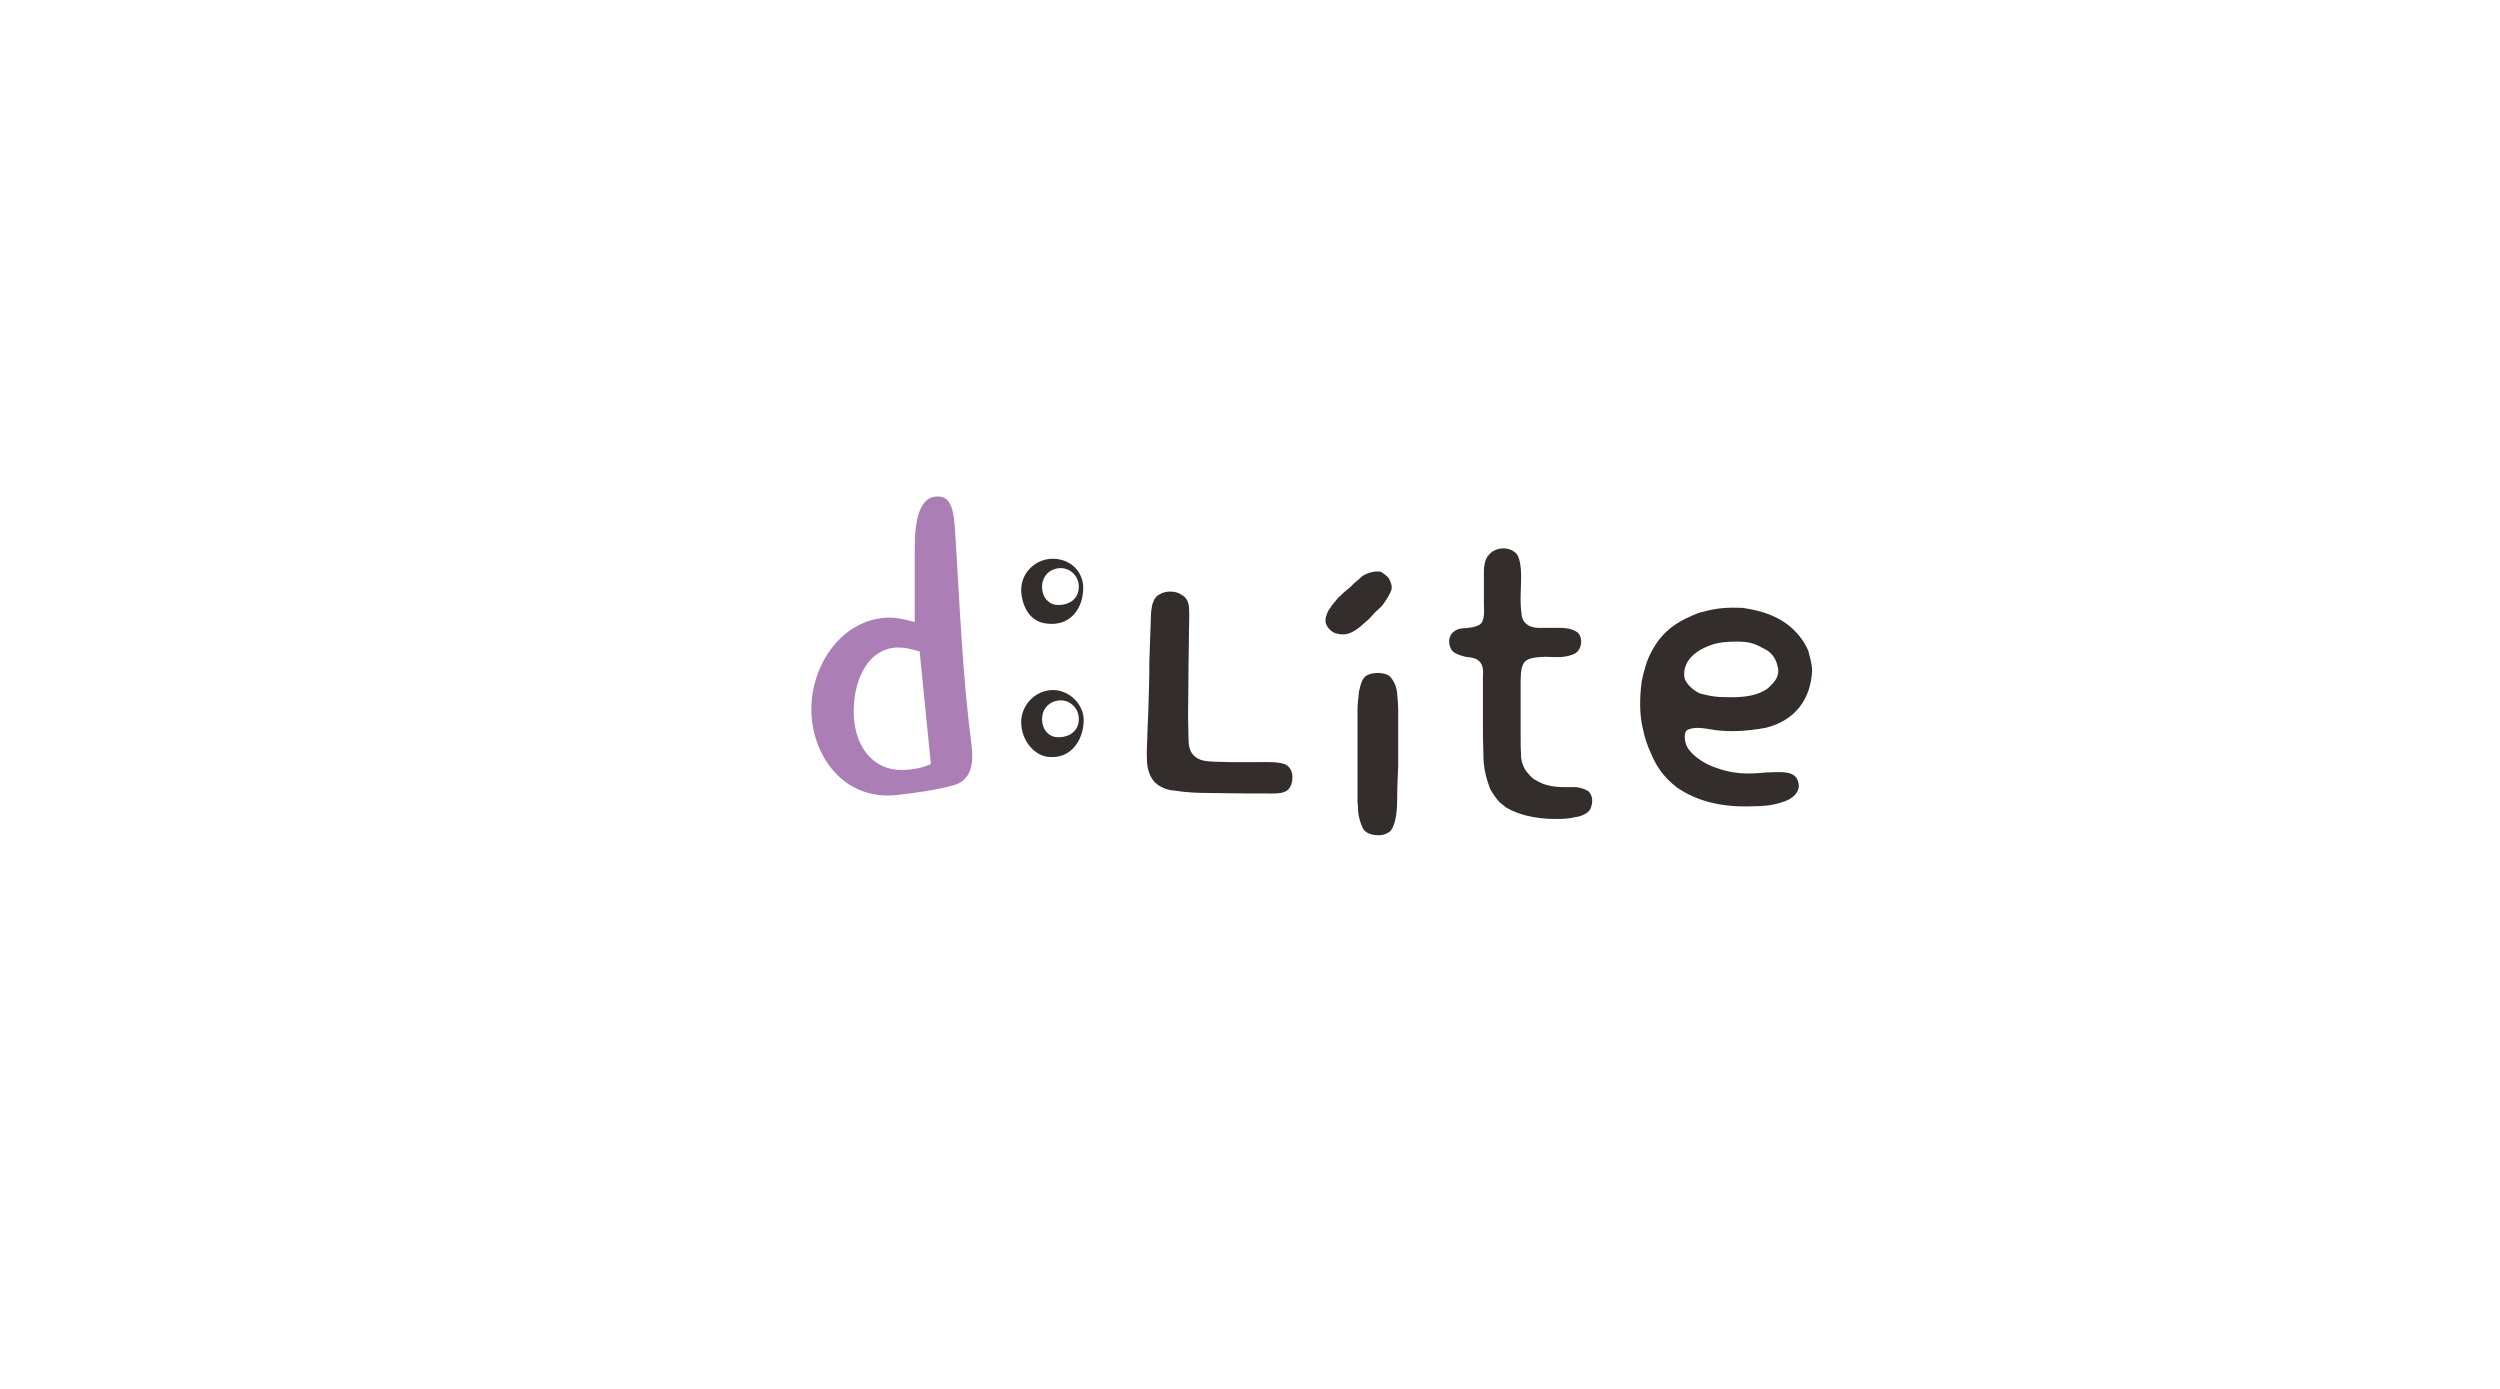 <?xml version="1.0" encoding="UTF-8" standalone="no"?>
<svg
   xmlns:dc="http://purl.org/dc/elements/1.1/"
   xmlns:cc="http://creativecommons.org/ns#"
   xmlns:rdf="http://www.w3.org/1999/02/22-rdf-syntax-ns#"
   xmlns:svg="http://www.w3.org/2000/svg"
   xmlns="http://www.w3.org/2000/svg"
   viewBox="0 0 340.16 188.973"
   height="188.973"
   width="340.16"
   xml:space="preserve"
   id="svg2"
   version="1.1"><defs
     id="defs6"><clipPath
       id="clipPath18"
       clipPathUnits="userSpaceOnUse"><path
         id="path16"
         d="M 0,141.73 H 255.12 V 0 H 0 Z" /></clipPath></defs><g
     transform="matrix(1.333,0,0,-1.333,0,188.973)"
     id="g10"><g
       id="g12"><g
         clip-path="url(#clipPath18)"
         id="g14"><g
           transform="translate(93.869,75.273)"
           id="g20"><path
             id="path22"
             style="fill:#ab7fb5;fill-opacity:1;fill-rule:nonzero;stroke:none"
             d="m 0,0 c -0.85,0.25 -1.5,0.4 -2.15,0.4 -3.301,0 -4.801,-3.75 -4.551,-7.251 0.25,-3.149 2.151,-5.25 4.801,-5.25 0.85,0 1.9,0.1 3.05,0.6 z m 3.5,-13.65 c -1.55,-0.452 -3.6,-0.75 -5.75,-1 -5.5,-0.651 -8.801,4.049 -8.801,8.75 0,4.75 3.35,9.35 8.001,9.35 0.55,0 1.3,-0.1 2.55,-0.45 v 7.601 c 0,3.05 0.6,5.05 2.1,5.2 1.7,0.2 1.9,-1.45 2.05,-3.95 C 4.1,4.7 4.35,-2.15 5.3,-9.601 c 0.2,-1.65 0.1,-3.501 -1.8,-4.049" /></g><g
           transform="translate(108.368,70.273)"
           id="g24"><path
             id="path26"
             style="fill:#332d2b;fill-opacity:1;fill-rule:nonzero;stroke:none"
             d="m 0,0 c -1.05,0.05 -2,-0.7 -2,-1.9 0,-1.15 0.75,-1.801 1.45,-1.85 1.15,-0.1 2.3,0.5 2.3,1.85 0,1.05 -0.8,1.85 -1.75,1.9 m 0,13.501 c -1.05,0.05 -2,-0.7 -2,-1.9 0,-1.15 0.75,-1.8 1.45,-1.851 1.15,-0.099 2.3,0.501 2.3,1.851 0,1.05 -0.8,1.85 -1.75,1.9 M -1.5,-5.75 c -1.25,0.2 -2.4,1.45 -2.6,3.049 C -4.4,-0.6 -2.65,1.2 -0.65,1.05 1,0.9 2.25,-0.55 2.25,-2 2.25,-3.951 1,-6.1 -1.5,-5.75 M -1.6,7.851 c -1.55,0.2 -2.3,1.5 -2.5,2.95 -0.3,2.1 1.45,3.8 3.45,3.65 1.8,-0.15 2.85,-1.5 2.85,-2.95 0,-2.1 -1.3,-4.001 -3.8,-3.65" /></g><g
           transform="translate(121.369,79.724)"
           id="g28"><path
             id="path30"
             style="fill:#332d2b;fill-opacity:1;fill-rule:nonzero;stroke:none"
             d="m 0,0 c 0.05,-0.75 0,-1.75 0,-2 0,-1.25 -0.05,-2.55 -0.05,-3.75 0,-2 -0.05,-3.601 -0.05,-5.401 0,-0.95 0.05,-1.4 0.05,-2.35 0,-1.25 0.6,-1.9 1.55,-2.1 0.8,-0.15 1.65,-0.1 2.65,-0.15 H 7.2 c 0.85,0 1.8,0.05 2.55,-0.2 0.55,-0.2 0.85,-0.85 0.8,-1.4 0,-0.65 -0.3,-1.3 -0.85,-1.451 -0.45,-0.199 -1.299,-0.149 -1.75,-0.149 H 6 c -1.65,0 -2.55,0.05 -3.95,0.05 -1.15,0 -2.4,0.05 -3.55,0.25 -0.45,0 -1.601,0.25 -2.201,1.099 -0.349,0.451 -0.599,1.251 -0.599,2.102 -0.051,0.949 0.05,1.849 0.05,2.649 0.049,0.75 0.049,1.65 0.1,2.45 0.049,1.65 0.1,3.101 0.1,4.901 l 0.15,4.3 c 0,0.45 0.049,1.35 0.25,1.75 0.1,0.35 0.35,0.65 0.7,0.8 0.55,0.35 1.6,0.35 2.15,-0.05 C -0.35,1.1 -0.05,0.75 0,0" /></g><g
           transform="translate(142.618,70.923)"
           id="g32"><path
             id="path34"
             style="fill:#332d2b;fill-opacity:1;fill-rule:nonzero;stroke:none"
             d="M 0,0 C 0.05,-0.6 0.1,-1.1 0.1,-1.55 V -7.3 C 0.05,-8.751 0,-9.401 0,-10.601 c 0,-0.949 -0.05,-2.6 -0.7,-3.4 -0.45,-0.35 -0.95,-0.45 -1.401,-0.4 -0.549,0 -1.25,0.25 -1.45,0.8 -0.25,0.551 -0.399,1.1 -0.449,1.75 0,0.2 0,0.5 -0.051,0.85 v 9.451 c 0,0.55 0.101,1.2 0.151,1.8 0.15,0.65 0.25,1.2 0.7,1.6 0.649,0.4 1.8,0.4 2.4,0 C -0.351,1.4 -0.05,0.75 0,0 M -6.051,6.15 C -6.7,6.2 -7.45,7 -7.301,7.65 V 7.8 c 0.151,0.4 0.2,0.7 0.45,0.95 0.201,0.4 0.55,0.7 0.8,1.05 0.401,0.4 0.851,0.801 1.3,1.151 0.4,0.449 0.801,0.699 1.2,1.099 0.401,0.25 1.051,0.501 1.7,0.45 0.05,0 0.101,0.051 0.301,-0.1 0.25,-0.15 0.5,-0.35 0.699,-0.6 0.25,-0.449 0.351,-0.849 0.25,-1.199 C -0.75,10.15 -1.15,9.55 -1.55,9 -2,8.55 -2.2,8.45 -2.65,7.9 -3,7.5 -3.45,7.2 -3.801,6.85 -4.4,6.4 -5.101,5.9 -6.051,6.15" /></g><g
           transform="translate(161.117,77.124)"
           id="g36"><path
             id="path38"
             style="fill:#332d2b;fill-opacity:1;fill-rule:nonzero;stroke:none"
             d="m 0,0 c 0.45,-0.55 0.35,-1.55 -0.25,-2 -1,-0.6 -2.25,-0.4 -3.2,-0.4 C -4.2,-2.45 -5.15,-2.45 -5.551,-3 -5.95,-3.55 -5.9,-4.8 -5.9,-5.4 v -4.95 c 0,-0.851 0,-1.551 0.049,-2.351 0.101,-0.7 0.351,-1.25 0.8,-1.7 0.2,-0.25 0.45,-0.5 0.801,-0.65 1.25,-0.75 2.55,-0.651 3.9,-0.651 0.45,0 1.2,-0.25 1.45,-0.5 0.35,-0.449 0.4,-1 0.15,-1.649 -0.2,-0.601 -1.25,-0.899 -1.5,-0.899 -0.8,-0.202 -1.4,-0.202 -2.15,-0.202 -0.951,0 -1.951,0.101 -2.951,0.351 -0.75,0.2 -1.399,0.45 -2,0.8 l -0.7,0.551 c -0.399,0.449 -0.7,0.899 -0.95,1.349 -0.449,1.151 -0.699,2.25 -0.699,3.45 -0.051,1.25 -0.051,2.4 -0.051,3.601 v 4.35 c 0.051,0.65 0.101,1.5 -0.75,1.9 -0.399,0.15 -0.649,0.15 -1,0.2 -0.25,0.05 -0.399,0.1 -0.55,0.15 -0.45,0.15 -0.849,0.35 -1,0.75 -0.25,0.55 -0.15,1.1 0.1,1.45 0.25,0.3 0.6,0.5 1.051,0.55 0.599,0.05 1.25,0.05 1.849,0.4 0.55,0.45 0.401,1.5 0.401,2.15 V 6.1 c 0,0.95 0.099,1.601 0.75,2.15 0.799,0.601 1.9,0.55 2.549,-0.1 0.401,-0.449 0.5,-1.549 0.5,-2.3 C -5.851,4.4 -6,3.35 -5.801,1.9 -5.75,1.35 -5.45,0.95 -4.9,0.7 -4.5,0.55 -4.15,0.55 -3.601,0.55 H -2.9 c 1.05,0 2.1,0.1 2.85,-0.5 z" /></g><g
           transform="translate(181.518,73.323)"
           id="g40"><path
             id="path42"
             style="fill:#332d2b;fill-opacity:1;fill-rule:nonzero;stroke:none"
             d="m 0,0 c 0,0.15 -0.051,0.3 -0.051,0.35 -0.199,1 -0.75,1.6 -1.55,1.95 -0.95,0.55 -1.65,0.65 -2.599,0.65 -1,0 -1.95,-0.05 -2.801,-0.4 -1.55,-0.55 -2.9,-1.75 -2.55,-3.4 0.25,-0.6 0.8,-1.1 1.45,-1.45 0.6,-0.2 1.4,-0.35 2.05,-0.4 1.55,-0.05 3.5,-0.15 4.95,0.85 C -0.5,-1.3 0,-0.8 0,0 M 3.05,2.05 C 3.2,1.45 3.45,0.7 3.45,-0.05 3.3,-2.9 1.75,-5.101 -1.301,-5.851 -3.251,-6.2 -5.2,-6.351 -7.251,-5.95 c -0.35,0.05 -0.7,0.099 -1.05,0.099 -0.349,0 -0.849,-0.099 -1.1,-0.299 -0.25,-0.4 -0.15,-1.101 0.05,-1.55 0.4,-0.85 1.6,-1.7 2.65,-2.101 2.001,-0.8 3.501,-0.8 5.501,-0.599 0.599,0 1.45,0.099 2.2,-0.05 0.649,-0.151 1.05,-0.5 1.1,-1.351 -0.05,-0.8 -0.8,-1.399 -1.75,-1.649 -1,-0.351 -2.05,-0.401 -2.8,-0.401 -3,-0.15 -5.751,0.401 -7.951,1.95 -1.25,1.001 -2,2.001 -2.6,3.451 -0.4,0.849 -0.65,1.65 -0.8,2.4 -0.4,1.55 -0.35,3.35 -0.15,4.9 0.2,1 0.5,2.2 1.05,3.15 0.95,1.8 2.3,2.85 4.1,3.601 0.45,0.199 0.8,0.349 1.151,0.399 1.399,0.4 2.549,0.45 4,0.4 C -2.4,6.2 -1.25,5.95 0,5.3 1.399,4.55 2.45,3.4 3.05,2.05" /></g></g></g></g></svg>